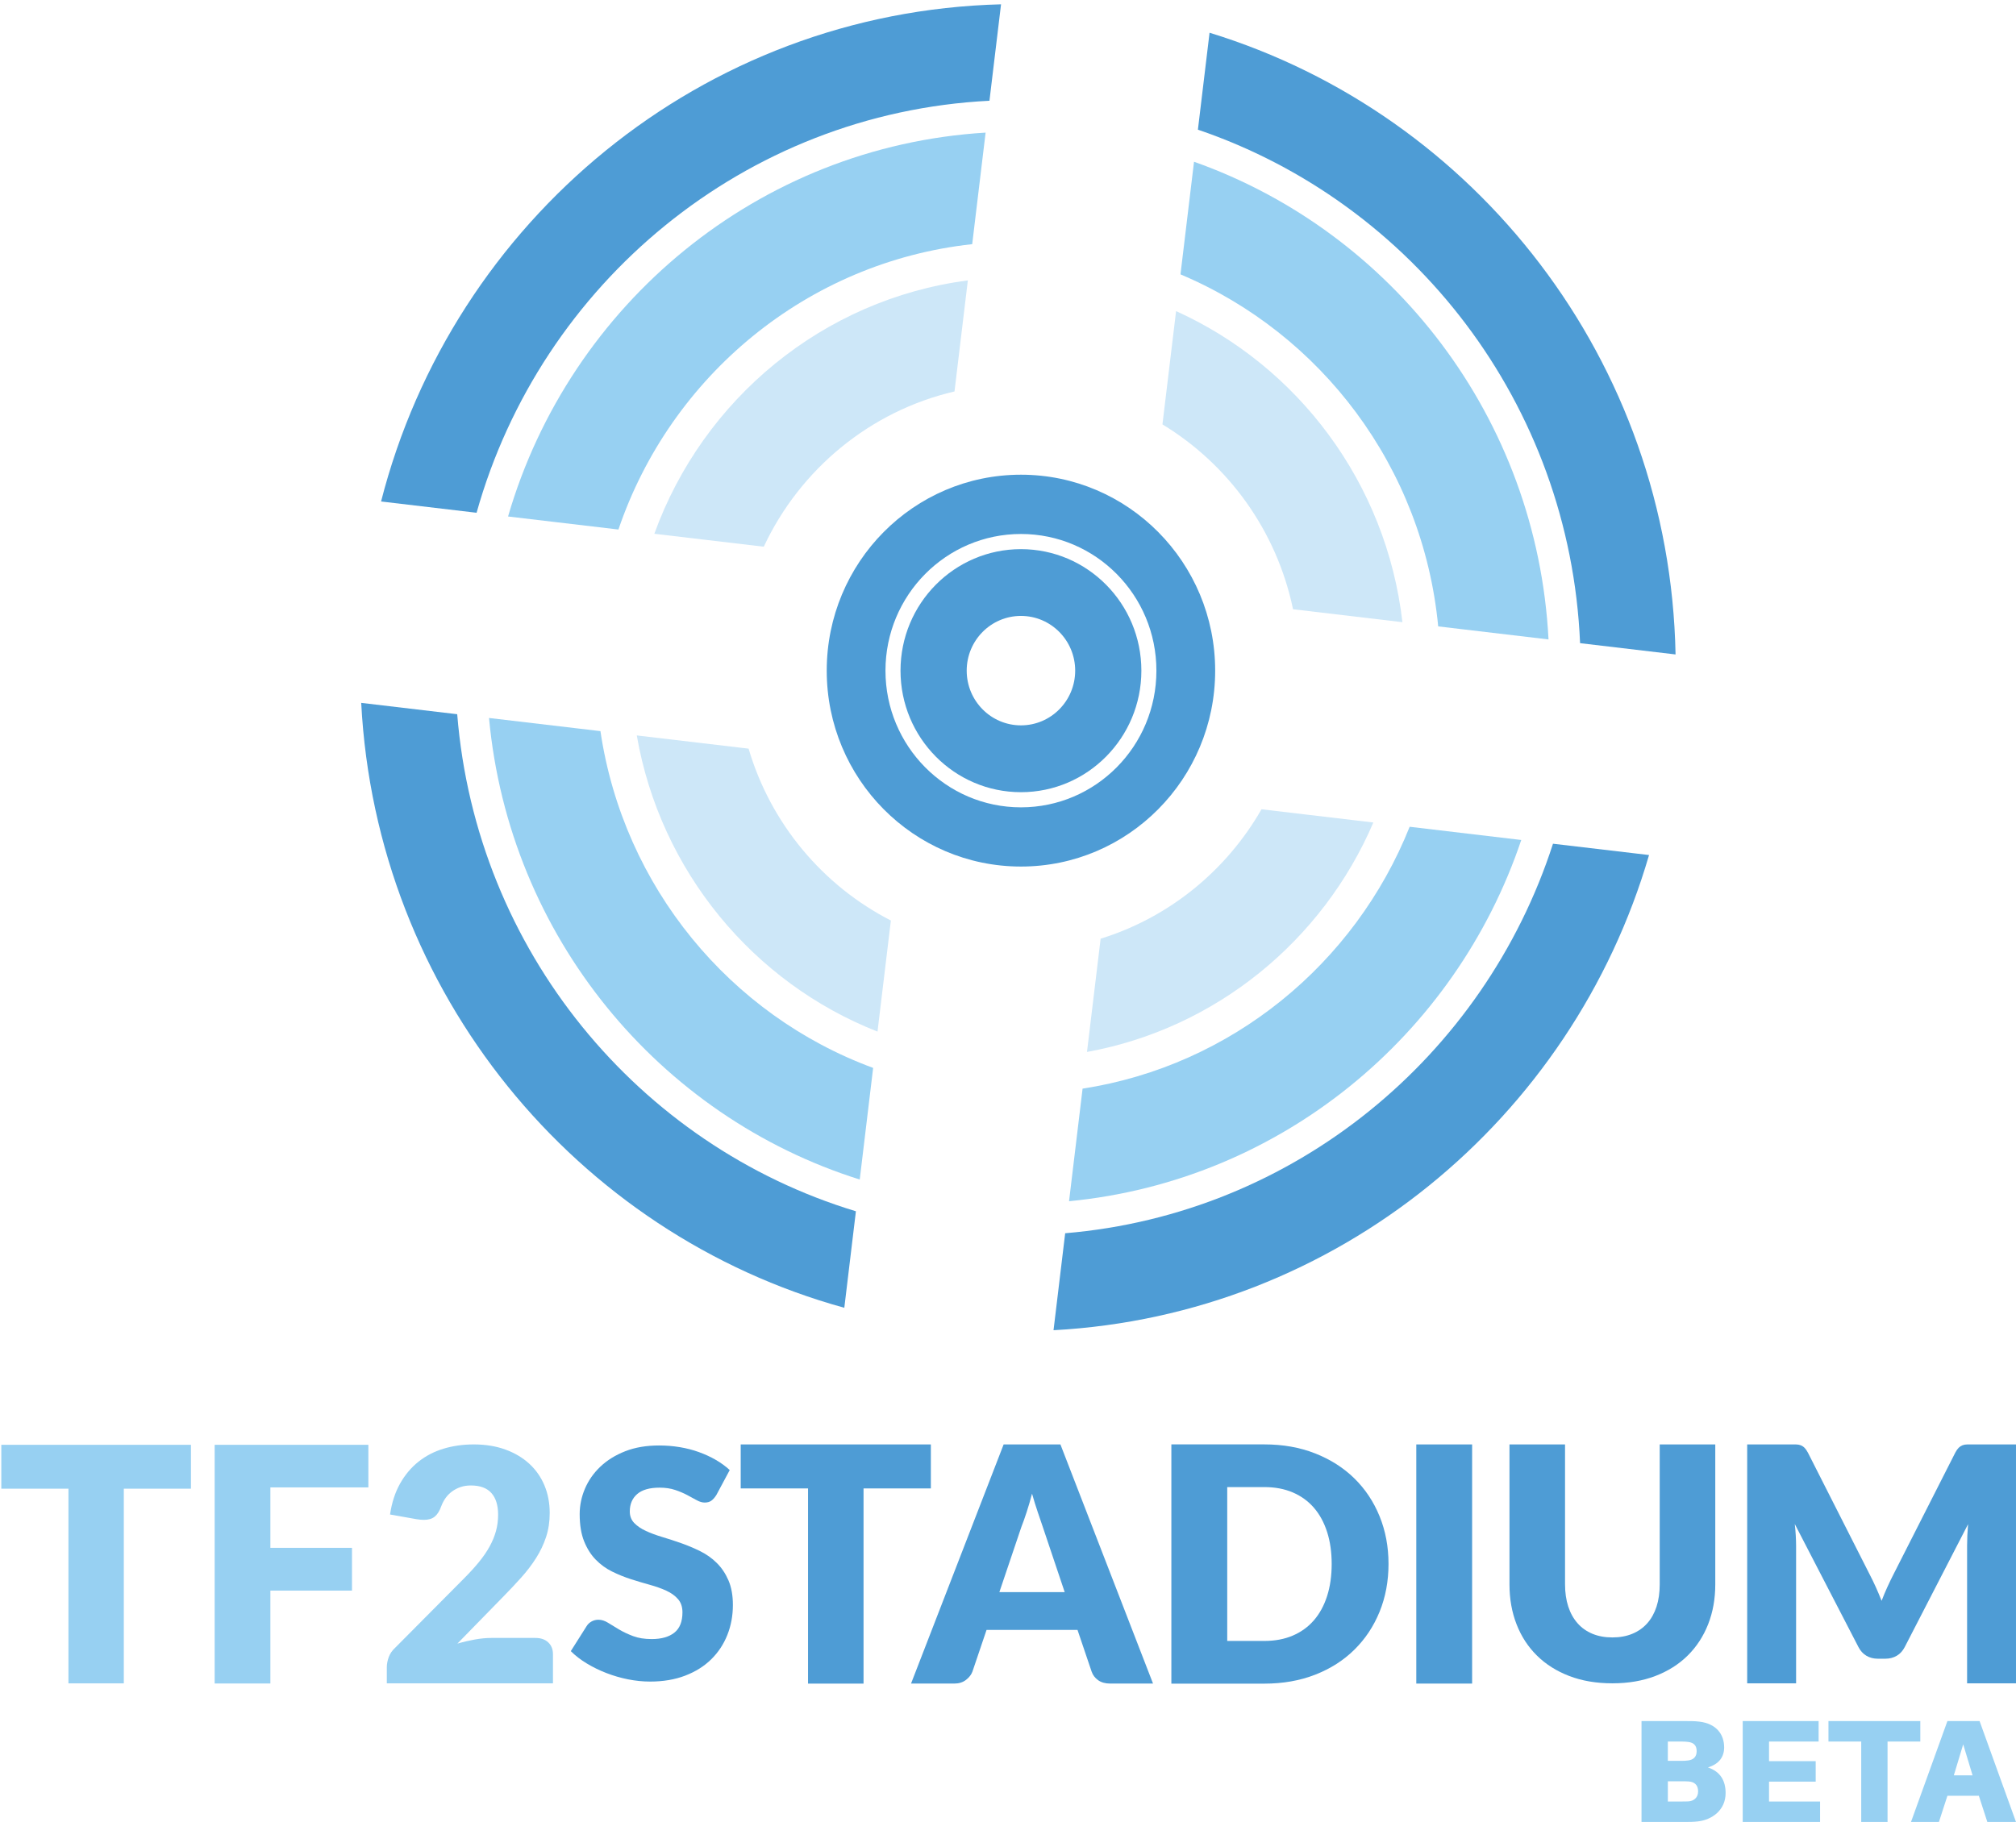 <?xml version="1.0" encoding="utf-8"?>
<!DOCTYPE svg PUBLIC "-//W3C//DTD SVG 1.1//EN" "http://www.w3.org/Graphics/SVG/1.1/DTD/svg11.dtd">
<svg version="1.1" xmlns="http://www.w3.org/2000/svg" xmlns:xlink="http://www.w3.org/1999/xlink" x="0px" y="0px"
	   width="600.388px" height="542.74px" viewBox="0 0 600.388 542.74" enable-background="new 0 0 600.388 542.74"
	   xml:space="preserve">
	<path fill="#97D0F2" d="M56.866,430.389v13.07H36.87v57.993H20.384v-57.993H0.388v-13.07H56.866z"/>
	<path fill="#97D0F2" d="M109.703,430.389v12.687H80.521v18.006h24.302v12.737H80.521v27.67H63.93v-71.1H109.703z"/>
	<path fill="#97D0F2" d="M141.096,430.276c3.479,0,6.612,0.507,9.397,1.522c2.788,1.015,5.163,2.423,7.13,4.228
			                    c1.965,1.805,3.47,3.954,4.517,6.45c1.045,2.496,1.57,5.245,1.57,8.24c0,2.575-0.362,4.96-1.086,7.151
			                    c-0.726,2.189-1.715,4.275-2.972,6.255c-1.256,1.984-2.715,3.9-4.373,5.75c-1.659,1.854-3.423,3.729-5.29,5.632l-13.772,14.106
			                    c1.772-0.515,3.519-0.922,5.243-1.231c1.723-0.305,3.343-0.457,4.856-0.457h13.144c1.609,0,2.883,0.441,3.816,1.326
			                    c0.935,0.886,1.402,2.057,1.402,3.505v8.698h-49.479v-4.833c0-0.935,0.193-1.933,0.579-2.995c0.387-1.064,1.063-2.031,2.029-2.9
			                    l20.293-20.438c1.74-1.74,3.254-3.398,4.542-4.978c1.288-1.577,2.352-3.132,3.19-4.661c0.837-1.53,1.466-3.061,1.884-4.591
			                    c0.419-1.531,0.628-3.15,0.628-4.857c0-2.802-0.669-4.952-2.004-6.45c-1.339-1.497-3.375-2.247-6.114-2.247
			                    c-1.128,0-2.159,0.164-3.092,0.483c-0.934,0.324-1.772,0.757-2.512,1.306c-0.742,0.547-1.378,1.193-1.909,1.932
			                    c-0.532,0.741-0.958,1.547-1.281,2.417c-0.515,1.448-1.167,2.497-1.958,3.141c-0.789,0.645-1.858,0.966-3.212,0.966
			                    c-0.323,0-0.669-0.016-1.039-0.048c-0.373-0.031-0.75-0.082-1.136-0.145l-7.925-1.402c0.515-3.511,1.505-6.57,2.972-9.182
			                    c1.465-2.607,3.284-4.781,5.459-6.521c2.173-1.739,4.663-3.037,7.466-3.892C134.864,430.703,137.874,430.276,141.096,430.276z"/>
	<path fill="#4E9CD5" d="M213.351,445.325c-0.472,0.755-0.97,1.324-1.488,1.7c-0.52,0.381-1.188,0.568-2.006,0.568
			                    c-0.727,0-1.504-0.228-2.339-0.686c-0.835-0.455-1.78-0.966-2.833-1.534c-1.056-0.565-2.26-1.079-3.615-1.534
			                    c-1.354-0.456-2.897-0.686-4.629-0.686c-2.992,0-5.219,0.638-6.684,1.913c-1.464,1.274-2.197,2.999-2.197,5.172
			                    c0,1.384,0.441,2.535,1.323,3.449c0.882,0.913,2.04,1.698,3.472,2.36c1.433,0.662,3.069,1.268,4.913,1.819
			                    c1.842,0.551,3.722,1.164,5.643,1.841c1.922,0.676,3.804,1.474,5.646,2.386c1.842,0.914,3.479,2.078,4.911,3.495
			                    c1.434,1.417,2.59,3.143,3.472,5.173c0.881,2.03,1.323,4.479,1.323,7.344c0,3.183-0.552,6.158-1.654,8.928
			                    c-1.102,2.77-2.701,5.187-4.794,7.25c-2.095,2.064-4.676,3.685-7.745,4.864c-3.071,1.181-6.558,1.771-10.463,1.771
			                    c-2.142,0-4.322-0.222-6.542-0.659c-2.219-0.441-4.368-1.066-6.447-1.869s-4.031-1.755-5.857-2.859
			                    c-1.826-1.098-3.418-2.329-4.77-3.68l4.722-7.464c0.347-0.566,0.834-1.023,1.464-1.372c0.63-0.345,1.307-0.517,2.032-0.517
			                    c0.945,0,1.898,0.298,2.858,0.897c0.959,0.599,2.046,1.26,3.258,1.983c1.213,0.723,2.605,1.385,4.179,1.984
			                    c1.575,0.599,3.433,0.896,5.576,0.896c2.896,0,5.147-0.638,6.752-1.914c1.607-1.273,2.409-3.296,2.409-6.068
			                    c0-1.606-0.44-2.911-1.321-3.919c-0.883-1.01-2.038-1.844-3.472-2.504c-1.432-0.663-3.062-1.243-4.888-1.747
			                    c-1.827-0.505-3.7-1.064-5.622-1.677c-1.922-0.615-3.794-1.371-5.619-2.27c-1.827-0.896-3.458-2.077-4.891-3.54
			                    c-1.433-1.466-2.588-3.289-3.471-5.481c-0.881-2.186-1.323-4.889-1.323-8.1c0-2.58,0.519-5.1,1.559-7.558
			                    c1.041-2.456,2.567-4.645,4.582-6.564c2.015-1.921,4.488-3.456,7.416-4.608c2.93-1.147,6.283-1.72,10.062-1.72
			                    c2.109,0,4.165,0.162,6.163,0.494c2,0.33,3.898,0.819,5.691,1.464c1.795,0.646,3.472,1.416,5.032,2.315
			                    c1.558,0.896,2.952,1.913,4.18,3.048L213.351,445.325z"/>
	<path fill="#4E9CD5" d="M277.219,430.278v13.104h-20.047v58.144h-16.529v-58.144h-20.05v-13.104H277.219z"/>
	<path fill="#4E9CD5" d="M343.385,501.51h-12.811c-1.434,0-2.616-0.338-3.545-1.003c-0.93-0.669-1.572-1.524-1.933-2.567
			                    l-4.204-12.416h-27.083l-4.204,12.416c-0.328,0.912-0.965,1.733-1.906,2.47c-0.948,0.734-2.104,1.101-3.472,1.101h-12.909
			                    l27.576-71.231h16.914L343.385,501.51z M297.623,474.277h19.457l-6.551-19.506c-0.424-1.238-0.919-2.696-1.489-4.376
			                    c-0.574-1.679-1.133-3.495-1.689-5.451c-0.521,1.987-1.059,3.829-1.613,5.522c-0.553,1.695-1.076,3.162-1.564,4.401
			                    L297.623,474.277z"/>
	<path fill="#4E9CD5" d="M413.515,465.874c0,5.155-0.89,9.906-2.664,14.261c-1.777,4.353-4.28,8.117-7.513,11.297
			                    c-3.227,3.181-7.112,5.659-11.665,7.438c-4.55,1.774-9.596,2.665-15.137,2.665h-27.689v-71.268h27.689
			                    c5.541,0,10.587,0.895,15.137,2.688c4.553,1.794,8.438,4.274,11.665,7.435c3.232,3.164,5.735,6.924,7.513,11.276
			                    C412.625,456.021,413.515,460.755,413.515,465.874z M396.591,465.874c0-3.521-0.461-6.699-1.369-9.537
			                    c-0.915-2.837-2.227-5.24-3.939-7.215c-1.715-1.974-3.809-3.488-6.286-4.549c-2.478-1.058-5.299-1.589-8.46-1.589h-11.055v45.831
			                    h11.055c3.161,0,5.982-0.53,8.46-1.591c2.478-1.056,4.571-2.573,6.286-4.547c1.713-1.973,3.024-4.378,3.939-7.215
			                    C396.13,472.625,396.591,469.43,396.591,465.874z"/>
	<path fill="#4E9CD5" d="M438.415,501.517h-16.627v-71.24h16.627V501.517z"/>
	<path fill="#4E9CD5" d="M480.187,487.769c2.213,0,4.2-0.361,5.945-1.088c1.75-0.726,3.223-1.763,4.432-3.116
			                    c1.208-1.353,2.129-3.006,2.766-4.951c0.634-1.949,0.954-4.165,0.954-6.642v-41.693h16.546v41.693
			                    c0,4.314-0.712,8.276-2.129,11.882c-1.424,3.606-3.453,6.714-6.095,9.322c-2.644,2.609-5.856,4.64-9.646,6.09
			                    c-3.786,1.449-8.043,2.174-12.773,2.174c-4.768,0-9.043-0.725-12.826-2.174c-3.787-1.45-7.001-3.48-9.643-6.09
			                    c-2.646-2.608-4.669-5.716-6.07-9.322c-1.406-3.605-2.108-7.567-2.108-11.882v-41.693h16.546v41.645
			                    c0,2.48,0.32,4.693,0.958,6.642c0.633,1.948,1.559,3.608,2.767,4.975c1.207,1.371,2.678,2.416,4.427,3.142
			                    C475.982,487.407,477.968,487.769,480.187,487.769z"/>
	<path fill="#4E9CD5" d="M558.626,472.746c0.6,1.339,1.179,2.71,1.735,4.112c0.552-1.436,1.14-2.829,1.755-4.186
			                    c0.622-1.354,1.257-2.665,1.909-3.938l18.279-36.01c0.325-0.619,0.658-1.099,1-1.442c0.345-0.341,0.728-0.592,1.15-0.757
			                    c0.425-0.163,0.906-0.247,1.441-0.247c0.538,0,1.162,0,1.884,0h12.607v71.161h-14.563v-40.956c0-1.985,0.096-4.138,0.292-6.45
			                    l-18.864,36.605c-0.586,1.139-1.377,2.004-2.371,2.591c-0.996,0.584-2.127,0.88-3.397,0.88h-2.25c-1.271,0-2.399-0.296-3.396-0.88
			                    c-0.992-0.587-1.782-1.452-2.369-2.591l-18.963-36.654c0.132,1.141,0.229,2.271,0.292,3.398c0.066,1.123,0.099,2.156,0.099,3.101
			                    v40.956h-14.565v-71.161h12.613c0.715,0,1.34,0,1.878,0c0.539,0,1.021,0.084,1.443,0.247c0.424,0.165,0.809,0.416,1.147,0.757
			                    c0.343,0.344,0.675,0.823,1.004,1.442l18.33,36.157C557.393,470.121,558.021,471.41,558.626,472.746z"/>
	<path fill="#4E9CD5" d="M294.67,30.01l3.451-28.725c-89.014,2.272-163.263,64.47-184.635,148.101l28.444,3.36
				                  C161.088,84.43,221.732,33.689,294.67,30.01z"/>
	<path fill="#4E9CD5" d="M136.163,212.756l-28.591-3.379c4.484,86.452,64.001,158.18,143.874,180.193l3.452-28.746
				                  C190.102,341.194,141.824,283.074,136.163,212.756z"/>
	<path fill="#4E9CD5" d="M470.565,191.59L499,194.952c-1.691-87.415-59.617-160.915-138.781-185.201l-3.47,28.875
				                  C420.835,60.44,467.563,120.302,470.565,191.59z"/>
	<path fill="#4E9CD5" d="M317.222,367.367l-3.469,28.887c84.295-4.533,154.436-62.845,177.352-141.551l-28.605-3.369
				                  C442.019,314.725,385.418,361.655,317.222,367.367z"/>
	<path fill="#97D0F2" d="M428.311,186.595l32.856,3.884c-3.394-65.97-46.444-121.346-105.574-142.296l-4.032,33.549
				                  C393.422,99.361,423.789,139.168,428.311,186.595z"/>
	<path fill="#97D0F2" d="M453.05,250.219l-33.236-3.935c-16.306,40.824-53.021,71.143-97.408,78.009l-4.033,33.535
				                  C381.273,351.771,433.429,308.57,453.05,250.219z"/>
	<path fill="#97D0F2" d="M178.817,217.794l-33.182-3.918c6,64.988,50.573,118.666,110.404,137.493l3.993-33.251
				                  C217.481,302.442,185.695,264.243,178.817,217.794z"/>
	<path fill="#97D0F2" d="M151.304,153.856l32.871,3.882c15.523-45.717,56.193-79.655,105.358-85.006l3.992-33.228
				                  C225.889,43.605,169.703,90.579,151.304,153.856z"/>
	<path fill="#CDE7F8" d="M194.869,159.003l32.589,3.854c10.795-23.048,31.62-40.381,56.801-46.25l3.977-33.079
				                  C245.036,89.164,209.365,118.943,194.869,159.003z"/>
	<path fill="#CDE7F8" d="M261.333,307.3l3.98-33.088c-20.268-10.392-35.783-28.845-42.376-51.2l-33.298-3.936
				                  C196.659,259.512,224.352,292.769,261.333,307.3z"/>
	<path fill="#CDE7F8" d="M409.003,245.011l-33.314-3.938c-10.467,18.283-27.532,32.248-47.91,38.553l-4.062,33.737
				                  C362.134,306.376,393.93,280.184,409.003,245.011z"/>
	<path fill="#CDE7F8" d="M350.25,92.675l-4.06,33.749c19.64,11.911,34.043,31.713,38.889,55.061l32.579,3.855
				                  C412.894,143.895,386.548,109.092,350.25,92.675z"/>
	<path fill="#4E9CD5" d="M304.052,141.408c-31.944,0-57.842,26.131-57.842,58.371c0,32.229,25.898,58.354,57.842,58.354
					                c31.941,0,57.838-26.125,57.838-58.354C361.89,167.54,335.993,141.408,304.052,141.408z M304.052,240.495
					                c-22.281,0-40.35-18.235-40.35-40.716c0-22.486,18.068-40.713,40.35-40.713c22.277,0,40.338,18.227,40.338,40.713
					                C344.39,222.26,326.329,240.495,304.052,240.495z"/>
	<path fill="#4E9CD5" d="M304.052,163.584c-19.811,0-35.869,16.206-35.869,36.195c0,19.982,16.058,36.203,35.869,36.203
					                c19.801,0,35.861-16.221,35.861-36.203C339.913,179.79,323.853,163.584,304.052,163.584z M304.052,216.074
					                c-8.924,0-16.158-7.298-16.158-16.295c0-9.01,7.234-16.305,16.158-16.305c8.92,0,16.15,7.294,16.15,16.305
					                C320.202,208.776,312.972,216.074,304.052,216.074z"/>
	<path fill="#97D0F2" d="M502.323,512.689c1.611,0,2.308,0,3.832,0.174c4.964,0.609,7.316,3.746,7.316,7.666
				                  c0,2.83-1.524,4.964-4.834,5.966c3.702,1.22,5.269,3.964,5.269,7.622c0,5.183-4.137,7.97-8.187,8.45
				                  c-1.524,0.173-2.526,0.173-4.442,0.173h-12.413v-30.051H502.323z M496.705,524.535h4.224c0.696,0,1.352-0.043,1.917-0.131
				                  c1.437-0.217,2.438-1.001,2.438-2.787c0-1.698-0.915-2.482-2.396-2.699c-0.565-0.088-1.264-0.132-1.96-0.132h-4.224V524.535z
				                  M500.929,536.644c0.696,0,1.395,0,1.96-0.044c1.394-0.088,2.831-1.002,2.831-2.961c0-2.004-1.176-2.831-2.787-2.962
				                  c-0.565-0.044-1.264-0.044-1.961-0.044h-4.267v6.011H500.929z"/>
	<path fill="#97D0F2" d="M542.039,542.74h-23.038v-30.051h22.604v6.097H526.84v5.837h13.894v6.098H526.84v5.923h15.199V542.74z"/>
	<path fill="#97D0F2" d="M562.133,518.786v23.954h-7.839v-23.954h-9.757v-6.097h27.353v6.097H562.133z"/>
	<path fill="#97D0F2" d="M579.962,534.945l-2.527,7.795h-8.318l10.846-30.051h9.58l10.846,30.051h-8.537l-2.526-7.795H579.962z
				                  M581.877,528.848h5.574l-2.787-9.234L581.877,528.848z"/>
</svg>
